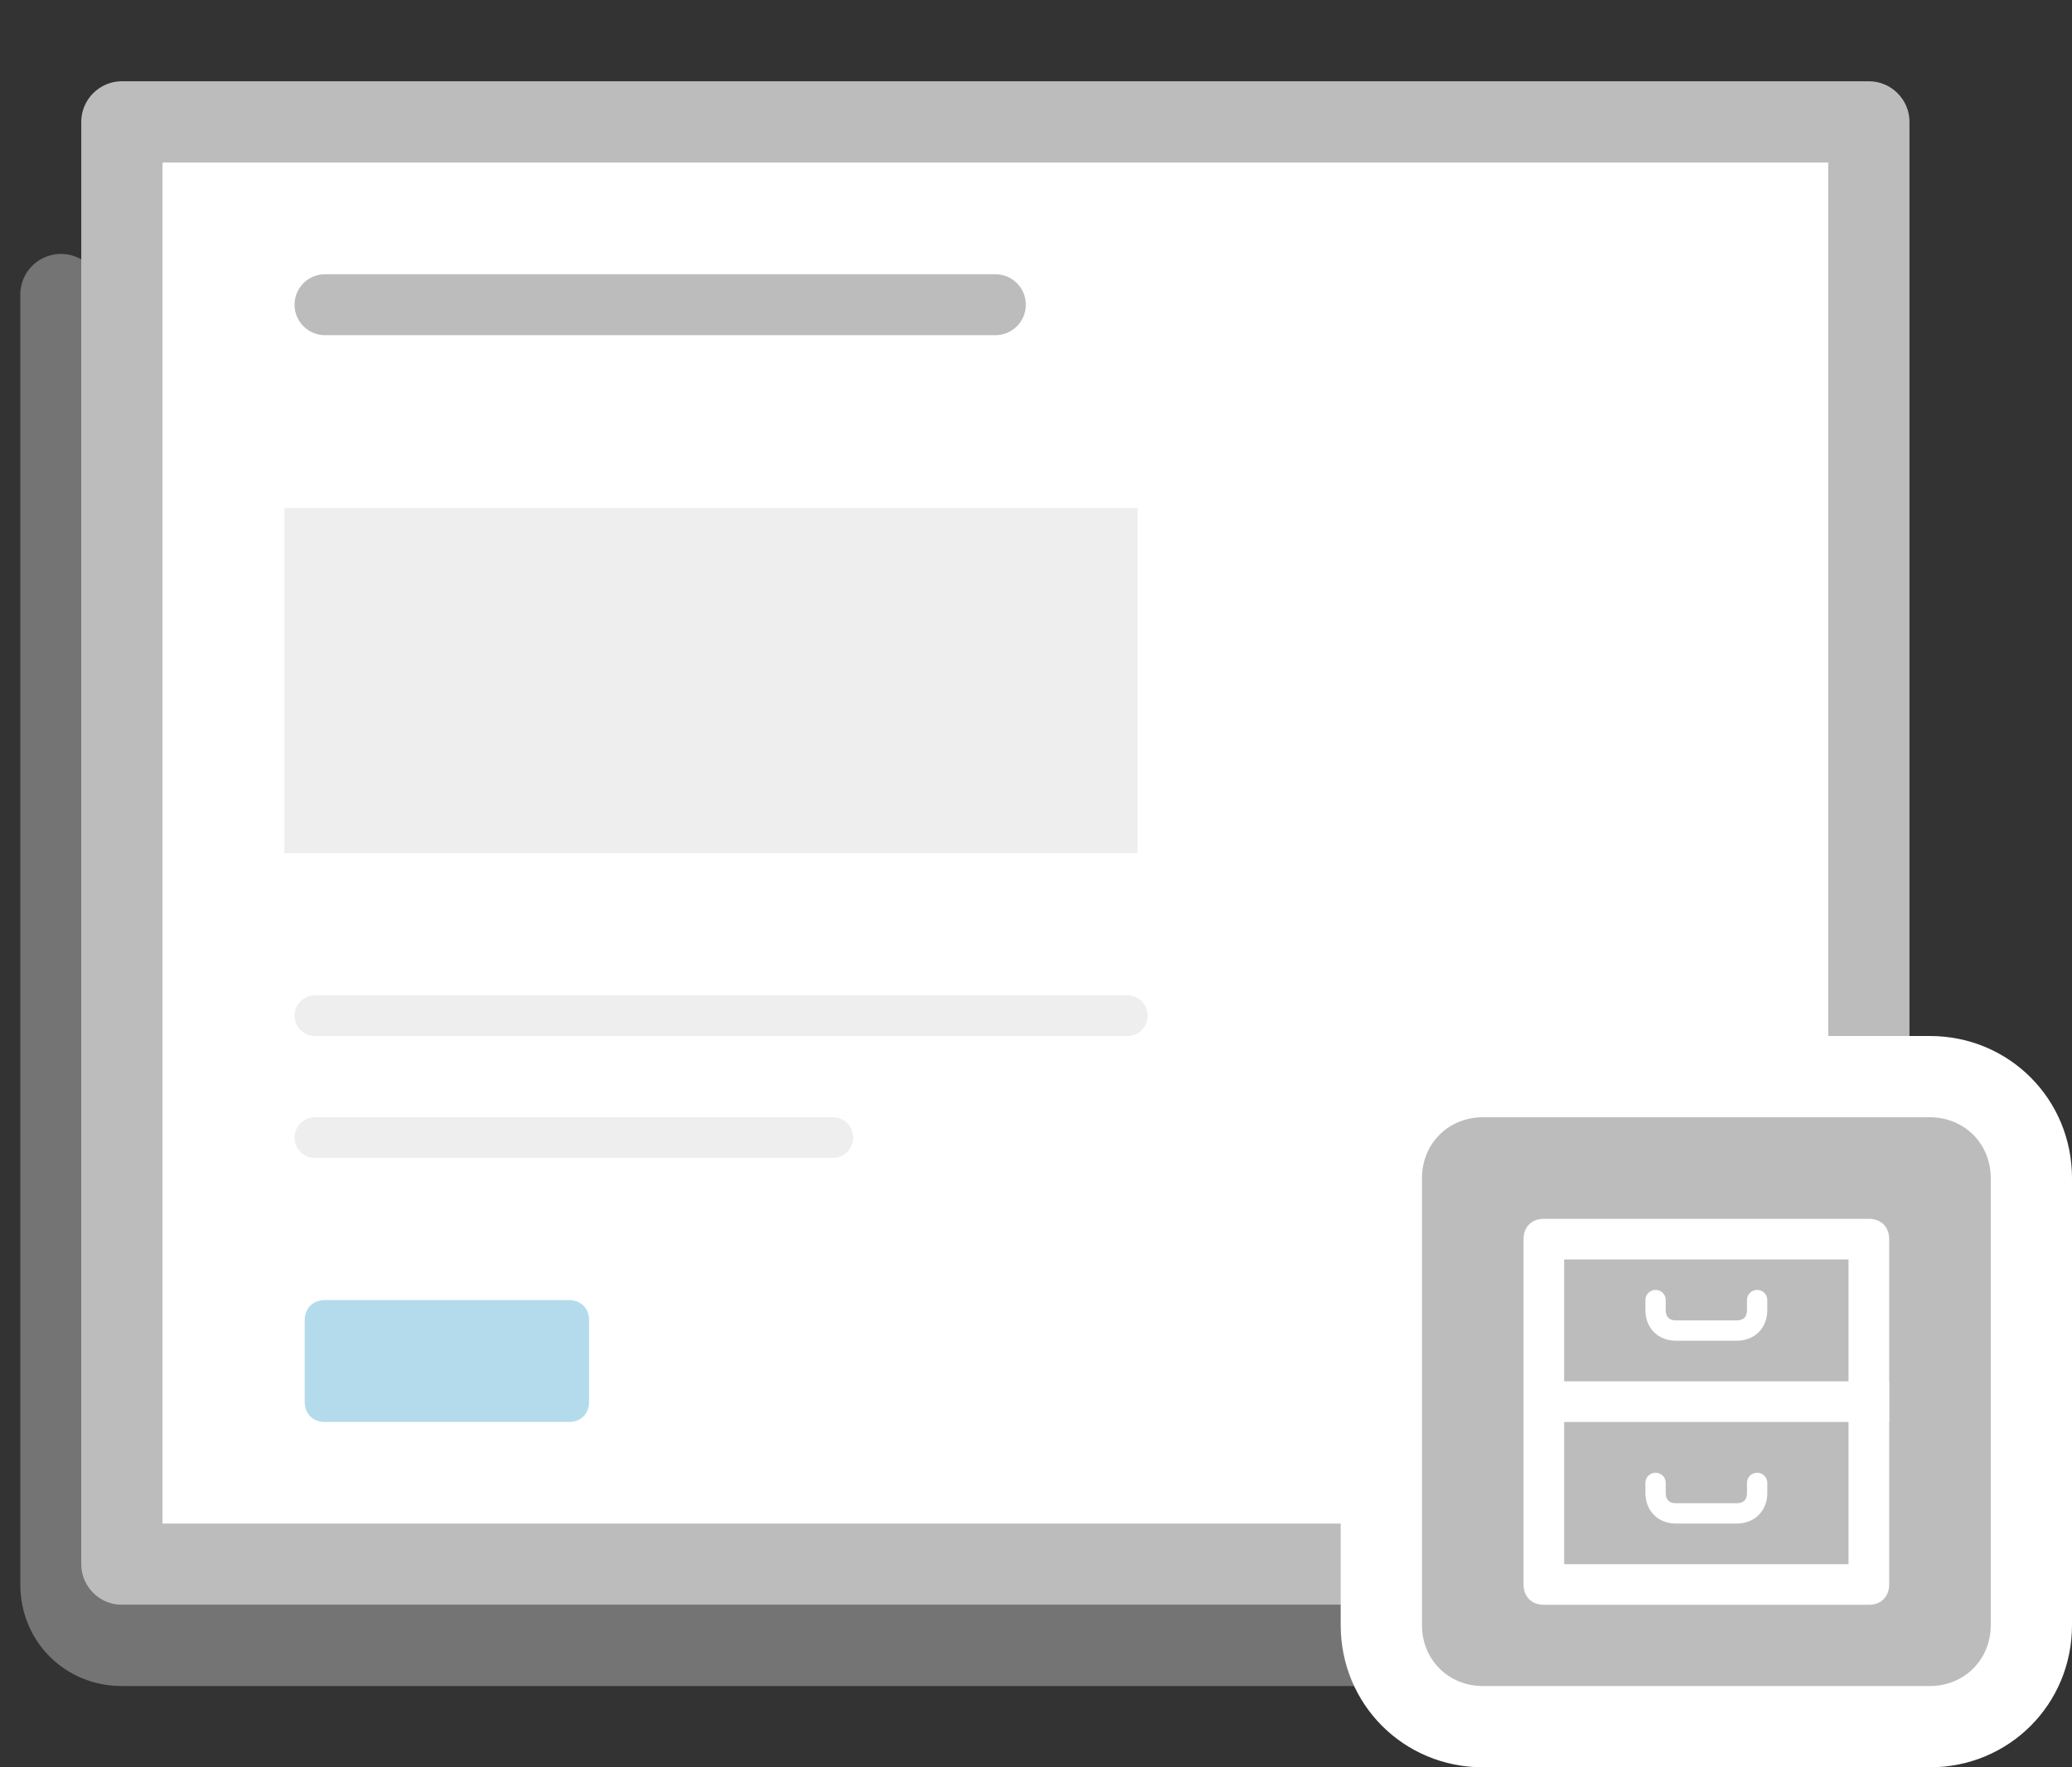 <?xml version="1.0" encoding="utf-8"?>
<!-- Generator: Adobe Illustrator 19.2.1, SVG Export Plug-In . SVG Version: 6.00 Build 0)  -->
<svg version="1.1" xmlns="http://www.w3.org/2000/svg" xmlns:xlink="http://www.w3.org/1999/xlink" x="0px" y="0px"
	 viewBox="0 0 102 87" style="enable-background:new 0 0 102 87;" xml:space="preserve">
<rect x="0" y="0" width="102" height="87" fill="#333333" stroke="none"/>
<style type="text/css">
	.st0{fill:none;stroke:#EEEEEE;stroke-width:4;stroke-linecap:round;stroke-miterlimit:10;}
	.st1{fill:#FFFFFF;}
	.st2{fill:#464646;}
	.st3{fill:#6DC05E;}
	.st4{fill:#63B5D6;}
	.st5{fill:none;stroke:#FFFFFF;stroke-width:3;stroke-linecap:round;stroke-linejoin:round;stroke-miterlimit:10;}
	.st6{fill:none;stroke:#797979;stroke-width:3;stroke-linecap:round;stroke-miterlimit:10;}
	.st7{fill:none;stroke:#BCBCBC;stroke-width:2;stroke-linecap:round;stroke-miterlimit:10;}
	.st8{fill:#EEEEEE;}
	.st9{fill:#FCB725;}
	.st10{opacity:0.35;fill:none;stroke:#EEEEEE;stroke-width:4;stroke-linecap:round;stroke-miterlimit:10;}
	.st11{fill:#BCBCBC;}
	.st12{fill:none;stroke:#FFFFFF;stroke-width:2;stroke-miterlimit:10;}
	.st13{fill:none;stroke:#FFFFFF;stroke-linecap:round;stroke-miterlimit:10;}
	.st14{fill:#B4DBEB;}
	.st15{fill:none;stroke:#BCBCBC;stroke-width:3;stroke-linecap:round;stroke-miterlimit:10;}
	.st16{fill:none;stroke:#EEEEEE;stroke-width:2;stroke-linecap:round;stroke-miterlimit:10;}
	.st17{opacity:0.35;fill:#BCBCBC;stroke:#797979;stroke-width:3;stroke-linecap:round;stroke-miterlimit:10;}
	.st18{opacity:0.35;fill:none;stroke:#BCBCBC;stroke-width:3;stroke-linecap:round;stroke-miterlimit:10;}
	.st19{fill:#FB6B6B;}
</style>
<g id="active">
</g>
<g id="draft">
</g>
<g id="archive">
	<g>
		<path class="st10" d="M3,14.5V78c0,1.7,1.3,3,3,3h67.5"/>
		<g>
			<rect x="6" y="6" class="st1" width="86" height="71"/>
			<path class="st11" d="M90,8v67H8V8H90 M92,4H6C4.9,4,4,4.9,4,6v71c0,1.1,0.9,2,2,2h86c1.1,0,2-0.9,2-2V6C94,4.9,93.1,4,92,4L92,4
				z"/>
		</g>
		<g>
			<path class="st11" d="M73,85c-2.8,0-5-2.2-5-5V58c0-2.8,2.2-5,5-5h22c2.8,0,5,2.2,5,5v22c0,2.8-2.2,5-5,5H73z"/>
			<path class="st1" d="M95,55c1.7,0,3,1.3,3,3v22c0,1.7-1.3,3-3,3H73c-1.7,0-3-1.3-3-3V58c0-1.7,1.3-3,3-3H95 M95,51H73
				c-3.9,0-7,3.1-7,7v22c0,3.9,3.1,7,7,7h22c3.9,0,7-3.1,7-7V58C102,54.1,98.9,51,95,51L95,51z"/>
		</g>
		<g>
			<path class="st1" d="M91,62v15H77V62H91 M92,60H76c-0.6,0-1,0.4-1,1v17c0,0.6,0.4,1,1,1h16c0.6,0,1-0.4,1-1V61
				C93,60.4,92.6,60,92,60L92,60z"/>
		</g>
		<line class="st12" x1="76" y1="69" x2="93" y2="69"/>
		<path class="st13" d="M81.5,64v0.5c0,0.6,0.4,1,1,1h3c0.6,0,1-0.4,1-1V64"/>
		<path class="st13" d="M81.5,73v0.5c0,0.6,0.4,1,1,1h3c0.6,0,1-0.4,1-1V73"/>
		<path class="st14" d="M28,70H16c-0.6,0-1-0.4-1-1v-4c0-0.6,0.4-1,1-1h12c0.6,0,1,0.4,1,1v4C29,69.6,28.6,70,28,70z"/>
		<line class="st15" x1="16" y1="15" x2="49" y2="15"/>
		<line class="st16" x1="15.5" y1="50" x2="55.5" y2="50"/>
		<line class="st16" x1="15.5" y1="56" x2="41" y2="56"/>
		<rect x="14" y="25" class="st8" width="42" height="17"/>
	</g>
</g>
<g id="empty">
</g>
</svg>
